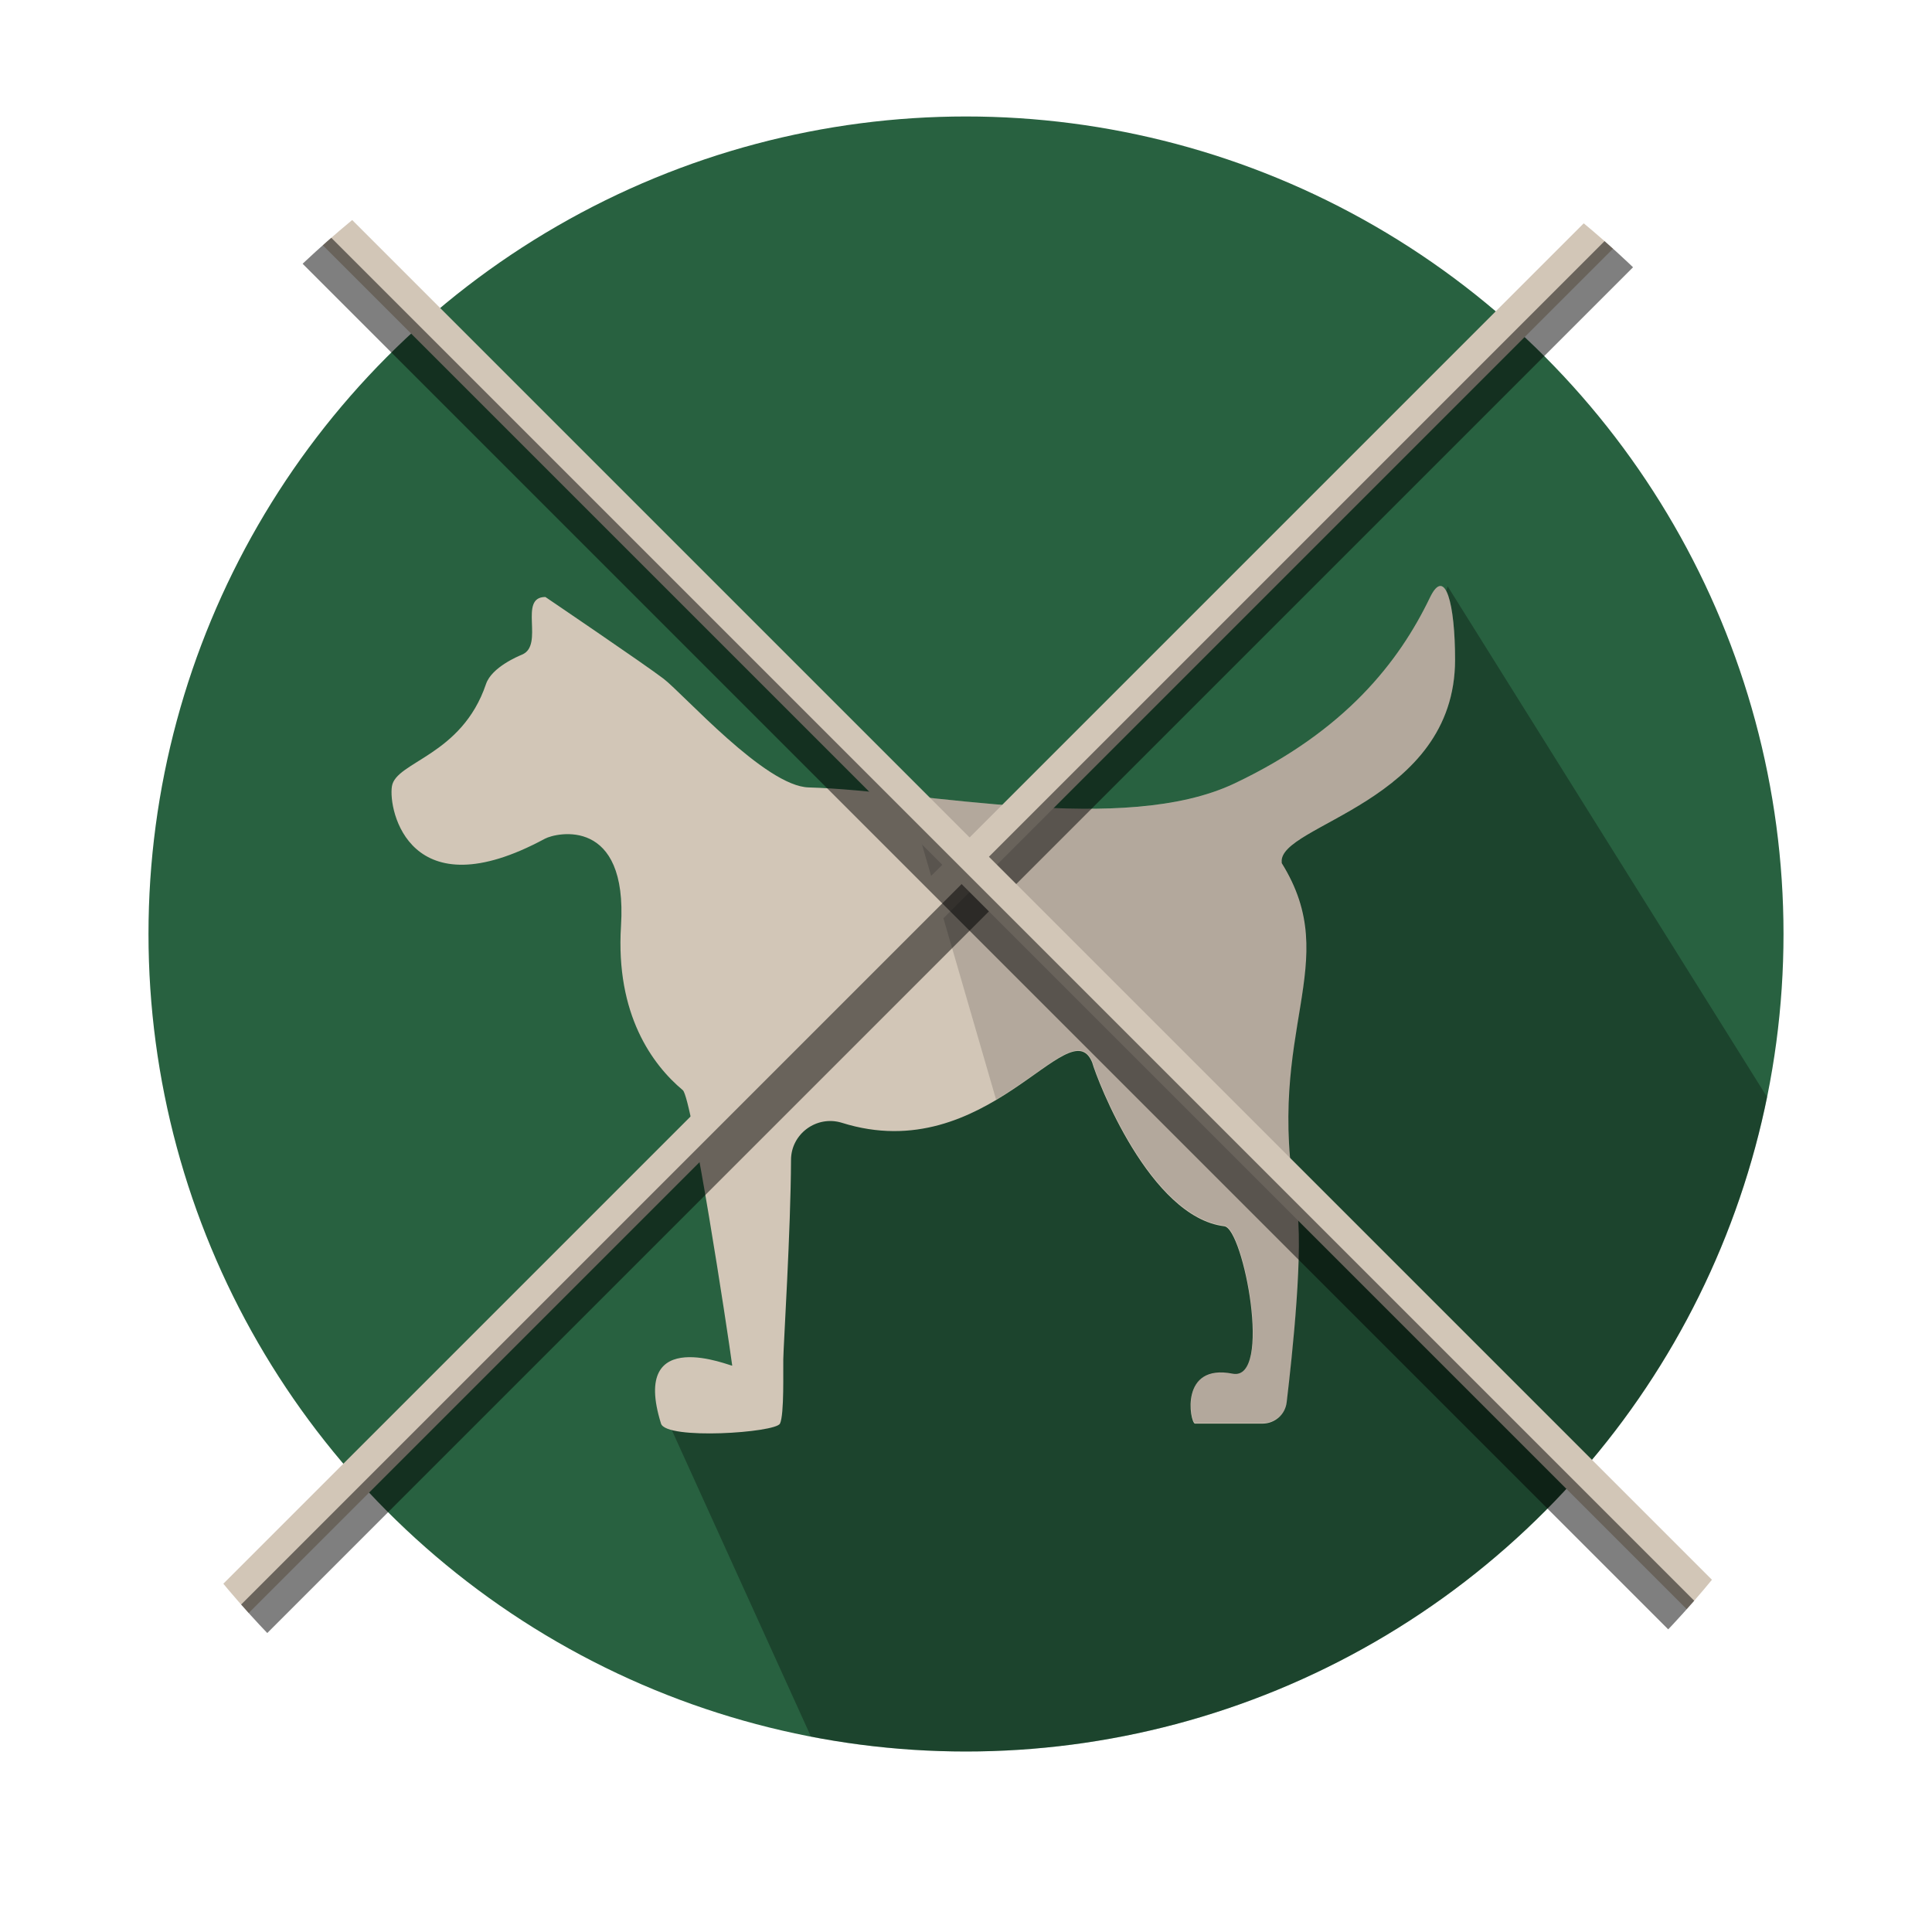 <?xml version="1.0" encoding="utf-8"?>
<!-- Generator: Adobe Illustrator 23.0.0, SVG Export Plug-In . SVG Version: 6.00 Build 0)  -->
<svg version="1.1" id="Vrstva_1" xmlns="http://www.w3.org/2000/svg" xmlns:xlink="http://www.w3.org/1999/xlink" x="0px" y="0px"
	 viewBox="0 0 70 70" style="enable-background:new 0 0 70 70;" xml:space="preserve">
<style type="text/css">
	.st0{fill:#286140;}
	.st1{opacity:0.3;clip-path:url(#SVGID_3_);}
	.st2{fill:#D2C6B7;}
	.st3{opacity:0.15;}
	.st4{clip-path:url(#SVGID_6_);}
	.st5{opacity:0.5;}
	.st6{opacity:0.3;clip-path:url(#SVGID_8_);}
	.st7{clip-path:url(#SVGID_11_);}
	.st8{opacity:0.3;clip-path:url(#SVGID_12_);}
	.st9{opacity:0.3;clip-path:url(#SVGID_13_);}
	.st10{opacity:0.3;clip-path:url(#SVGID_14_);}
	.st11{fill:#FFFFFF;}
	.st12{fill:none;stroke:#286140;stroke-width:0.915;stroke-linecap:round;stroke-miterlimit:10;}
</style>
<g>
	<circle class="st0" cx="35" cy="33.84" r="29.62"/>
	<g>
		<defs>
			<circle id="SVGID_2_" cx="35" cy="33.84" r="29.62"/>
		</defs>
		<clipPath id="SVGID_3_">
			<use xlink:href="#SVGID_2_"  style="overflow:visible;"/>
		</clipPath>
		<g class="st1">
			<path d="M24.23,51.57l7.69,16.94c0,0,18.02,3.97,18.44,3.49c0.42-0.49,20.35-21.56,20.35-21.56L52.45,21.24l-1.37,4.78
				L28.6,37.23l-0.99,12.84L24.23,51.57z"/>
		</g>
	</g>
	<g>
		<g>
			<g>
				<path class="st2" d="M52.72,23.9c0-2-0.35-3.41-0.91-2.25c-1.12,2.33-3.07,4.83-7.07,6.73c-4.03,1.92-11.21,0.27-15.44,0.15
					c-1.57-0.04-4.52-3.37-5.26-3.94c-0.68-0.52-4.28-2.96-4.28-2.96c-1,0-0.02,1.75-0.85,2.09c-0.12,0.05-1.09,0.45-1.3,1.06
					c-0.88,2.61-3.27,2.81-3.41,3.71c-0.14,0.88,0.65,4.54,5.54,1.9c0.43-0.23,3.01-0.8,2.76,3.16c-0.2,3.21,1.14,5.03,2.24,5.95
					c0.33,0.28,1.62,8.7,1.79,9.98c0.01,0.05-3.72-1.55-2.58,2.1c0.19,0.6,4.15,0.33,4.31,0c0.16-0.32,0.11-1.98,0.12-2.33
					c0.01-0.57,0.27-4.67,0.28-7.22c0-0.95,0.93-1.63,1.84-1.35c5.27,1.66,8.25-4.16,9.07-2.19c0.19,0.67,2.09,5.61,4.79,5.94
					c0.69,0.08,1.76,5.62,0.3,5.34c-1.92-0.38-1.55,1.74-1.37,1.81c0,0,1.53,0,2.45,0c0.45,0,0.83-0.33,0.88-0.78
					c0.2-1.69,0.63-5.63,0.35-7.17c-1.17-6.35,1.74-8.71-0.53-12.36c0-0.01,0-0.02,0-0.03C46.3,29.87,52.72,29.09,52.72,23.9z"/>
			</g>
		</g>
		<g class="st3">
			<path d="M52.72,23.9c0-2-0.35-3.41-0.91-2.25c-1.12,2.33-3.07,4.83-7.07,6.73c-3.03,1.45-7.85,0.87-11.85,0.44l3.2,11.02
				c1.87-1.11,3.02-2.48,3.49-1.37c0.19,0.67,2.09,5.61,4.79,5.94c0.69,0.08,1.76,5.62,0.3,5.34c-1.92-0.38-1.55,1.74-1.37,1.81
				c0,0,1.53,0,2.45,0c0.45,0,0.83-0.33,0.88-0.78c0.2-1.69,0.63-5.63,0.35-7.17c-1.17-6.35,1.74-8.71-0.53-12.36
				c0-0.01,0-0.02,0-0.03C46.3,29.87,52.72,29.09,52.72,23.9z"/>
		</g>
	</g>
	<g>
		<defs>
			<circle id="SVGID_5_" cx="35" cy="35" r="35"/>
		</defs>
		<clipPath id="SVGID_6_">
			<use xlink:href="#SVGID_5_"  style="overflow:visible;"/>
		</clipPath>
		<g class="st4">
			
				<rect x="-14.97" y="32.73" transform="matrix(0.707 -0.707 0.707 0.707 -13.963 33.156)" class="st2" width="96.02" height="1.4"/>
			
				<rect x="-13.57" y="32.73" transform="matrix(0.707 -0.707 0.707 0.707 -13.553 34.145)" class="st5" width="96.02" height="1.4"/>
			
				<rect x="38.64" y="-12.48" transform="matrix(0.707 -0.707 0.707 0.707 -13.603 38.225)" class="st2" width="1.4" height="96.03"/>
			
				<rect x="38.64" y="-11.08" transform="matrix(0.707 -0.707 0.707 0.707 -14.593 38.636)" class="st5" width="1.4" height="96.03"/>
		</g>
	</g>
</g>
</svg>

